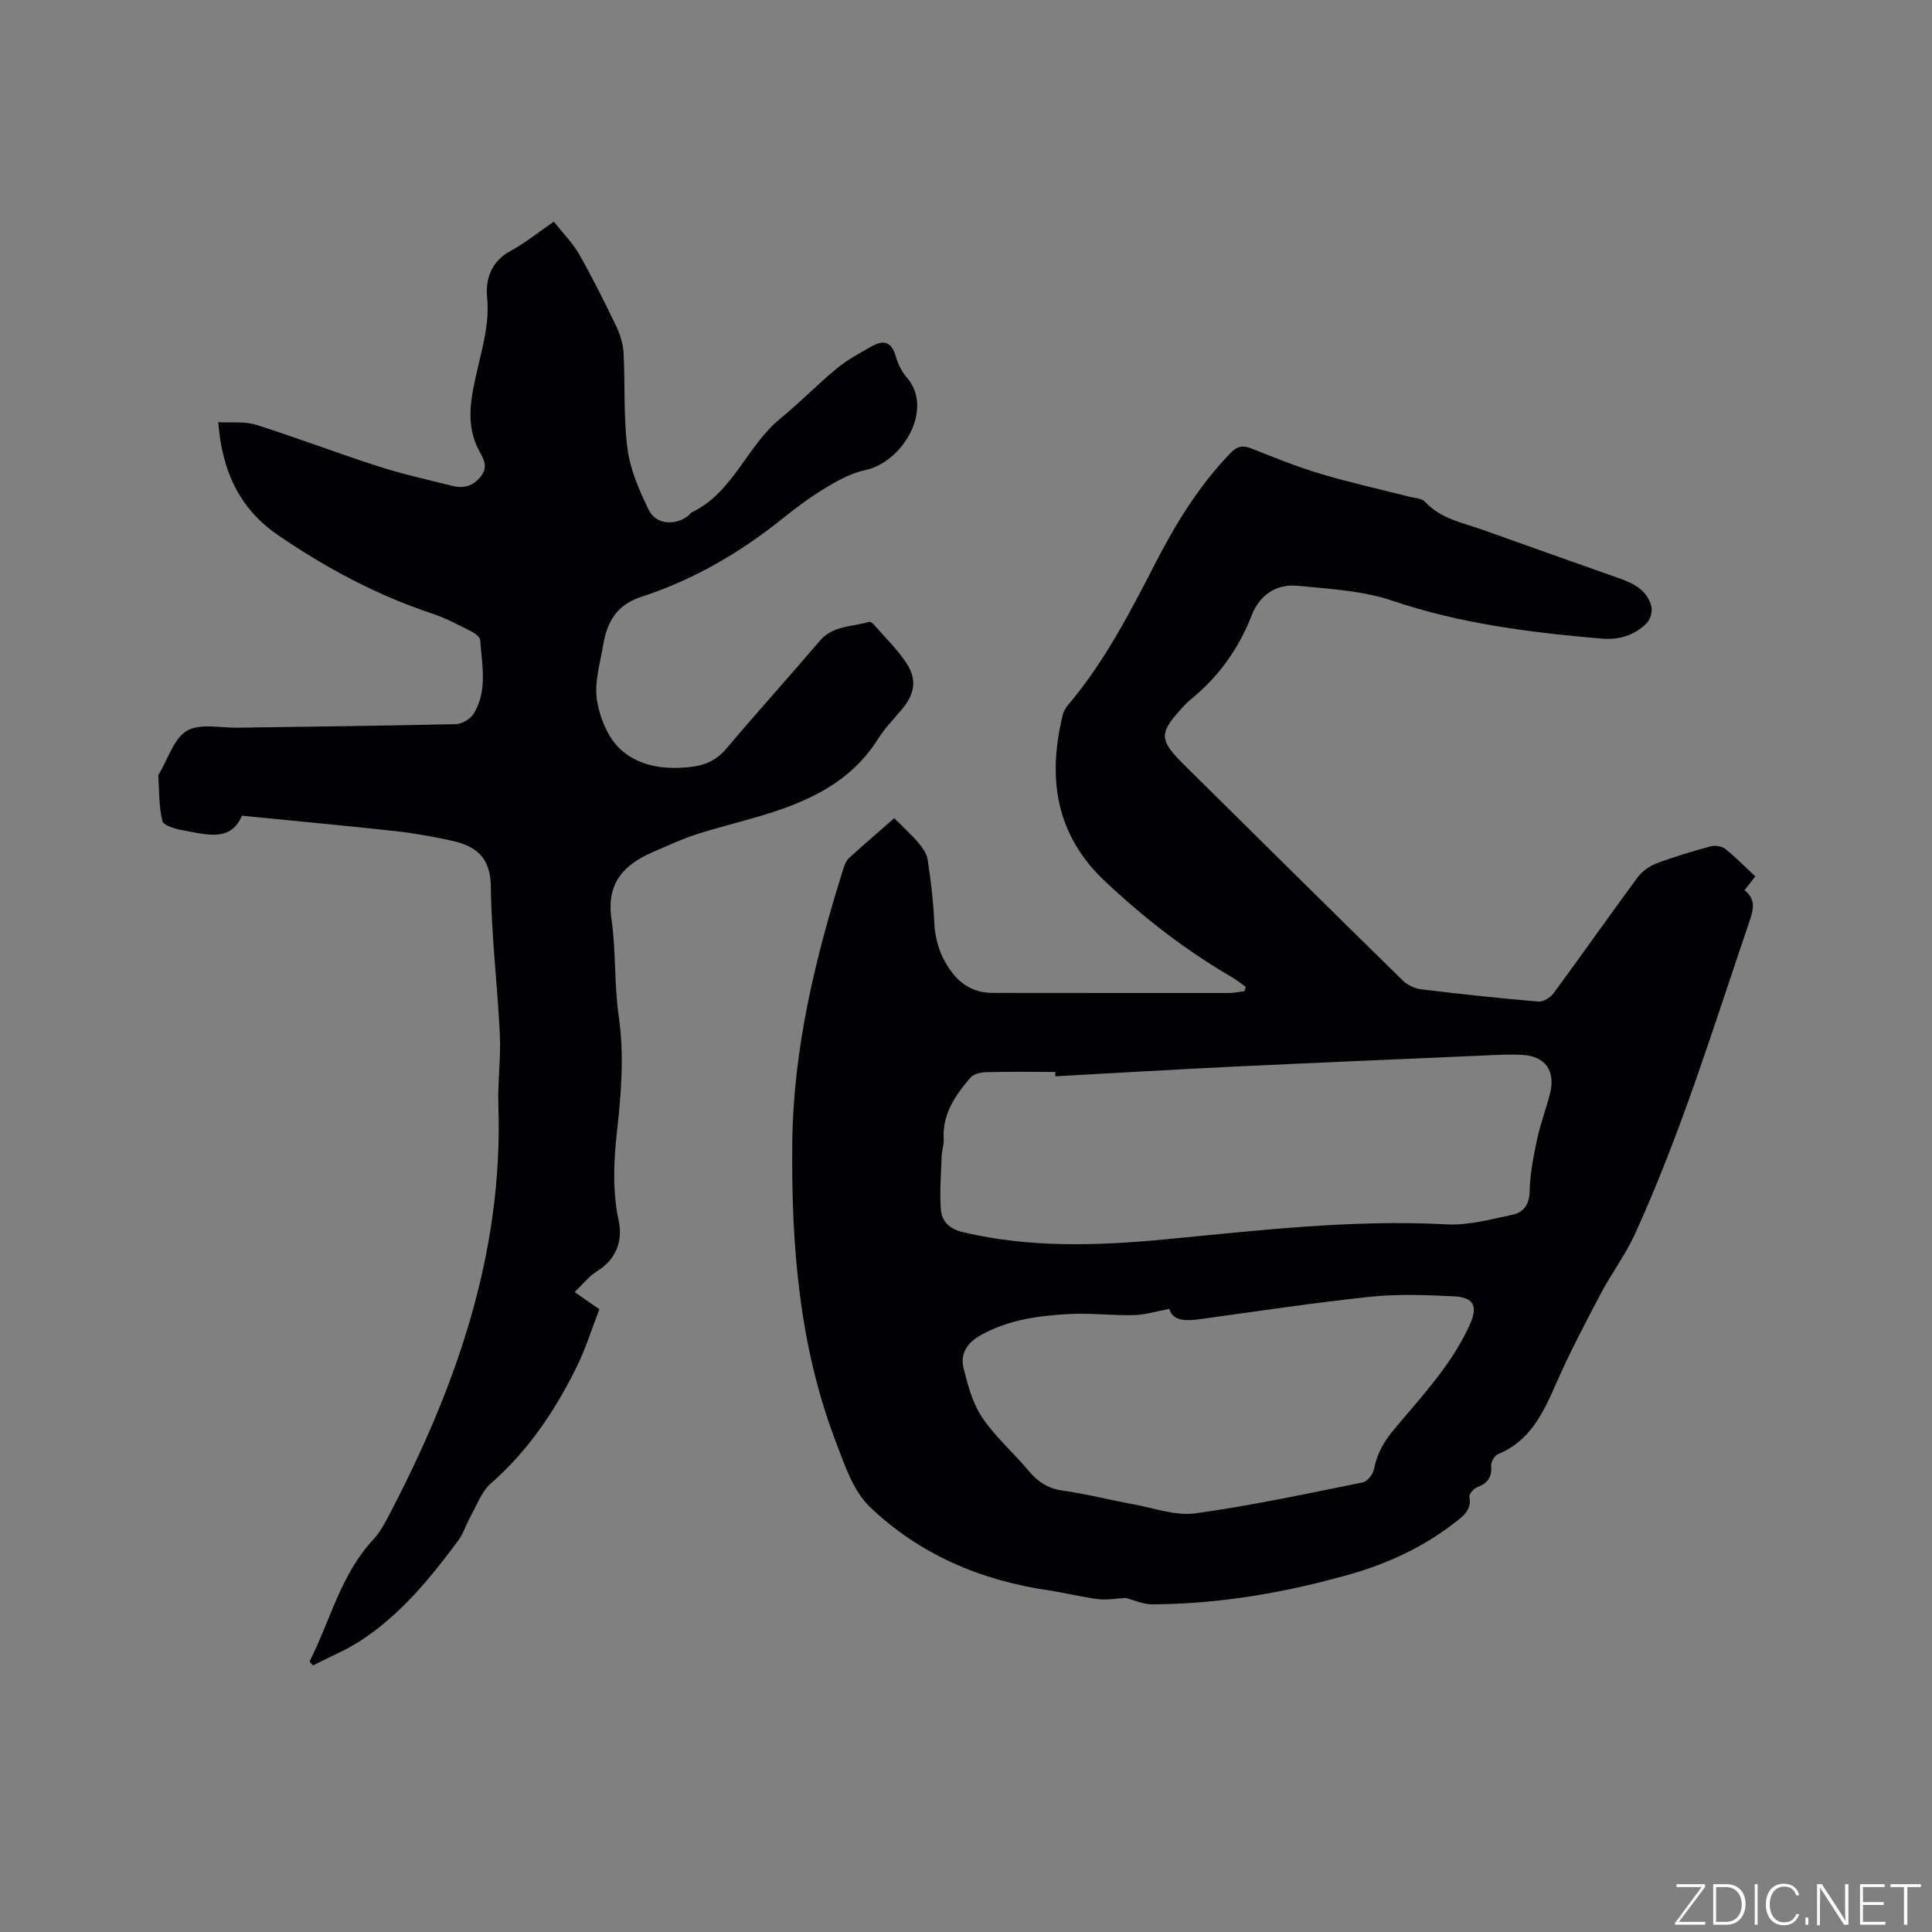<svg enable-background="new 0 0 400 400" viewBox="0 0 400 400" xmlns="http://www.w3.org/2000/svg"><rect x="0" y="0" width="400" height="400" fill="#808080" stroke="none"/><g fill="#fafbfc"><path d="m346.9 398 5.4-7.3h-5.2v-.6h5.9v.6l-5.4 7.2h5.5l-.1.6h-6.2v-.5z"/><path d="m354.7 390.1h2.8c2.3 0 3.9 1.6 3.9 4.1s-1.6 4.3-3.9 4.3h-2.8zm.6 7.8h2c2.2 0 3.3-1.6 3.3-3.6 0-1.8-1-3.6-3.3-3.6h-2z"/><path d="m363.9 390.1v8.4h-.6v-8.4z"/><path d="m372.5 396.3c-.4 1.3-1.4 2.3-3.2 2.3-2.4 0-3.7-1.9-3.7-4.3 0-2.3 1.2-4.3 3.7-4.3 1.8 0 2.9 1 3.2 2.4h-.6c-.4-1.1-1.1-1.8-2.5-1.8-2.1 0-3 1.9-3 3.7s.9 3.7 3 3.7c1.4 0 2.1-.7 2.5-1.7z"/><path d="m373.8 398.5v-1.5h.6v1.5z"/><path d="m376.2 398.5v-8.4h1c1.3 2 4.4 6.7 4.9 7.6-.1-1.2-.1-2.4-.1-3.8v-3.8h.7v8.4h-.9c-1.2-1.9-4.4-6.8-5-7.7.1 1.1 0 2.3 0 3.9v3.9h-.6z"/><path d="m390 394.4h-4.3v3.5h4.7l-.1.6h-5.2v-8.4h5.1v.6h-4.5v3.1h4.3z"/><path d="m394.2 390.7h-2.8v-.6h6.3v.6h-2.8v7.8h-.7z"/></g><path d="m233.07 330.84c-2.12.11-3.97.47-5.75.24-3.43-.44-6.81-1.31-10.24-1.82-14.09-2.06-26.79-7.48-37.03-17.32-3.44-3.31-5.18-8.67-6.98-13.37-7.63-19.92-9.25-40.8-9.04-61.88.2-19.58 4.77-38.39 10.61-56.94.24-.78.62-1.64 1.2-2.16 3.2-2.91 6.48-5.72 9.31-8.19 1.81 1.82 3.52 3.35 4.99 5.08.86 1.01 1.74 2.29 1.93 3.55.64 4.27 1.17 8.58 1.36 12.9.17 3.98 1.4 7.48 3.8 10.56 2.06 2.65 4.82 4.07 8.24 4.08 16.32.01 32.64.03 48.96.02 1.07 0 2.14-.25 3.22-.38.09-.3.17-.59.26-.89-.95-.68-1.86-1.43-2.87-2.01-9.57-5.57-18.26-12.31-26.31-19.9-10.24-9.65-11.89-21.45-8.68-34.47.17-.68.57-1.37 1.02-1.91 7.54-8.89 12.85-19.14 18.13-29.42 4.23-8.22 9.04-16.05 15.52-22.77 1.39-1.44 2.54-1.72 4.38-.99 4.72 1.88 9.44 3.8 14.3 5.25 6.06 1.81 12.25 3.17 18.39 4.74 1.11.29 2.57.32 3.24 1.05 3.31 3.58 7.9 4.35 12.14 5.87 9.45 3.4 18.93 6.73 28.4 10.09 2.9 1.03 5.52 2.52 6.32 5.7.26 1.04-.2 2.71-.96 3.47-2.51 2.53-5.72 3.5-9.3 3.2-14.68-1.26-29.2-3.06-43.32-7.84-6.2-2.1-13.05-2.45-19.65-3.1-4.42-.43-7.86 1.9-9.49 6.07-2.72 6.99-6.91 12.83-12.72 17.53-.41.33-.79.71-1.15 1.09-5.49 5.84-5.5 7.08.03 12.55 15 14.84 29.99 29.68 45.06 44.45.96.94 2.46 1.69 3.8 1.85 8.1.99 16.21 1.86 24.34 2.55 1.02.09 2.5-.88 3.17-1.79 5.84-7.94 11.5-16.01 17.35-23.94.93-1.25 2.44-2.32 3.91-2.88 3.66-1.38 7.42-2.5 11.2-3.53.92-.25 2.31-.04 3.03.53 2.15 1.7 4.08 3.68 6.23 5.69-.89 1.13-1.5 1.92-2.24 2.86 2.61 2.04 1.73 4.36.89 6.84-7.36 21.64-14.06 43.52-23.58 64.36-1.97 4.31-4.88 8.17-7.09 12.37-3.2 6.06-6.4 12.14-9.15 18.41-2.68 6.12-5.37 11.99-12.08 14.77-.72.3-1.5 1.61-1.44 2.39.21 2.43-.79 3.68-2.96 4.5-.69.26-1.64 1.39-1.54 1.95.51 2.8-1.38 4.06-3.12 5.41-6.45 5-13.75 8.39-21.53 10.61-13.39 3.81-27.05 6.18-41.02 6.24-1.88.01-3.76-.89-5.49-1.32zm-14.57-108c-.01-.3-.01-.61-.02-.91-4.76 0-9.53-.07-14.29.05-1.13.03-2.64.38-3.3 1.16-3.11 3.64-5.82 7.53-5.51 12.72.07 1.14-.37 2.3-.41 3.46-.13 3.68-.45 7.38-.18 11.03.19 2.55 1.76 4.1 4.66 4.78 13.84 3.25 27.76 2.8 41.73 1.47 19.39-1.85 38.74-4.16 58.31-3.11 4.52.24 9.18-1.04 13.69-2 2.26-.48 3.47-2.1 3.52-4.89.07-3.64.82-7.3 1.58-10.89.68-3.2 1.9-6.28 2.67-9.46 1.1-4.57-1.04-7.55-5.69-7.84-2.74-.17-5.5.01-8.25.13-17.24.75-34.49 1.48-51.73 2.3-12.26.59-24.52 1.33-36.78 2zm23.6 48.15c-2.66.49-4.96 1.23-7.28 1.29-4.53.11-9.09-.47-13.61-.22-6.24.35-12.4 1.18-18.07 4.32-2.92 1.62-4.39 3.86-3.64 6.9.87 3.52 1.87 7.26 3.85 10.2 2.69 4.01 6.48 7.26 9.59 11.01 1.92 2.32 4.04 3.7 7.12 4.13 4.92.69 9.76 1.94 14.66 2.84 4.26.78 8.69 2.43 12.79 1.86 11.61-1.6 23.11-4.08 34.62-6.4.95-.19 2.13-1.66 2.33-2.71.61-3.12 1.98-5.64 4.02-8.09 5.68-6.82 11.85-13.29 15.67-21.5 1.9-4.09 1.23-6.03-3.29-6.24-5.7-.27-11.48-.5-17.14.1-11.79 1.25-23.53 3.02-35.28 4.64-2.97.4-5.62.42-6.34-2.13z" fill="#010104"/><path d="m64.09 343.98c4.29-8.42 6.43-17.93 13.11-25.14 1.21-1.3 2.17-2.9 3-4.48 14.09-26.77 24.02-54.66 22.98-85.51-.16-4.86.54-9.76.31-14.62-.49-10.25-1.75-20.48-1.87-30.73-.07-6.18-3.28-8.42-8.35-9.5-3.72-.79-7.47-1.49-11.25-1.91-10.49-1.15-20.99-2.12-31.94-3.21-2.28 5.52-7.4 3.89-12.18 3.03-1.55-.28-4.04-.97-4.28-1.92-.75-3.05-.64-6.32-.85-9.5-.01-.09.11-.18.16-.27 1.86-3.08 3.04-7.32 5.77-8.92 2.71-1.59 6.98-.58 10.56-.64 15.05-.23 30.1-.38 45.14-.74 1.27-.03 3.02-1.08 3.69-2.18 2.89-4.77 1.7-10.07 1.33-15.21-.05-.63-1-1.38-1.71-1.74-2.64-1.32-5.27-2.76-8.05-3.69-11.57-3.83-22.18-9.5-32.17-16.36-7.91-5.43-11.54-13.25-12.3-23.33 2.75.16 5.46-.21 7.83.54 8.47 2.67 16.77 5.86 25.23 8.58 5.02 1.62 10.19 2.76 15.32 4.05 2.32.58 4.33.14 5.95-1.9 1.6-2.02.67-3.53-.34-5.4-3-5.58-1.57-11.42-.27-17.07 1.12-4.85 2.44-9.51 1.94-14.67-.36-3.77.87-7.45 4.86-9.59 2.96-1.59 5.6-3.76 8.96-6.06 1.85 2.36 3.88 4.38 5.25 6.78 2.71 4.75 5.15 9.66 7.53 14.59.84 1.74 1.53 3.72 1.64 5.62.37 6.67-.04 13.41.82 20 .57 4.38 2.46 8.71 4.42 12.73 1.48 3.05 5.61 3.28 8.23 1.1.24-.2.42-.52.7-.65 8.57-4.13 11.34-13.72 18.3-19.4 4.02-3.27 7.64-7.04 11.64-10.34 2.18-1.8 4.74-3.17 7.22-4.59 2.35-1.35 4.12-1.12 5 1.93.46 1.6 1.24 3.26 2.32 4.49 5.67 6.47-.77 17.52-8.61 19.18-2.82.6-5.54 2.07-8.05 3.58-3.17 1.91-6.18 4.13-9.06 6.45-8.83 7.1-18.51 12.72-29.28 16.22-5.16 1.67-7.09 5.32-7.88 10.05-.63 3.76-1.83 7.68-1.27 11.3.55 3.58 2.21 7.68 4.76 10.1 3.94 3.73 9.5 4.41 14.97 3.72 2.79-.35 5.12-1.45 7.06-3.75 6.36-7.54 12.98-14.85 19.38-22.35 2.73-3.19 6.65-2.83 10.1-3.89.23-.07.65.11.83.31 2.36 2.7 4.99 5.22 6.95 8.18 2.28 3.46 1.74 6.38-.84 9.52-1.69 2.05-3.59 3.96-4.99 6.18-5.7 9.1-14.66 13.1-24.38 15.99-4.46 1.33-9 2.42-13.42 3.86-3.01.98-5.89 2.34-8.8 3.59-6.05 2.61-9.69 6.44-8.62 13.83.97 6.68.55 13.57 1.52 20.26 1.15 7.99.51 15.86-.37 23.74-.69 6.24-.96 12.35.36 18.6.86 4.07-.49 7.89-4.49 10.37-1.68 1.04-2.95 2.71-4.64 4.32 2.02 1.4 3.4 2.36 5.12 3.56-1.54 3.96-2.81 8.1-4.7 11.94-4.48 9.07-10.04 17.36-17.77 24.13-1.92 1.68-2.89 4.49-4.2 6.82-.92 1.64-1.47 3.53-2.57 5.02-5.76 7.77-11.89 15.26-20.07 20.63-3.12 2.05-6.64 3.48-9.98 5.2-.26-.26-.48-.55-.71-.83z" fill="#010104"/></svg>